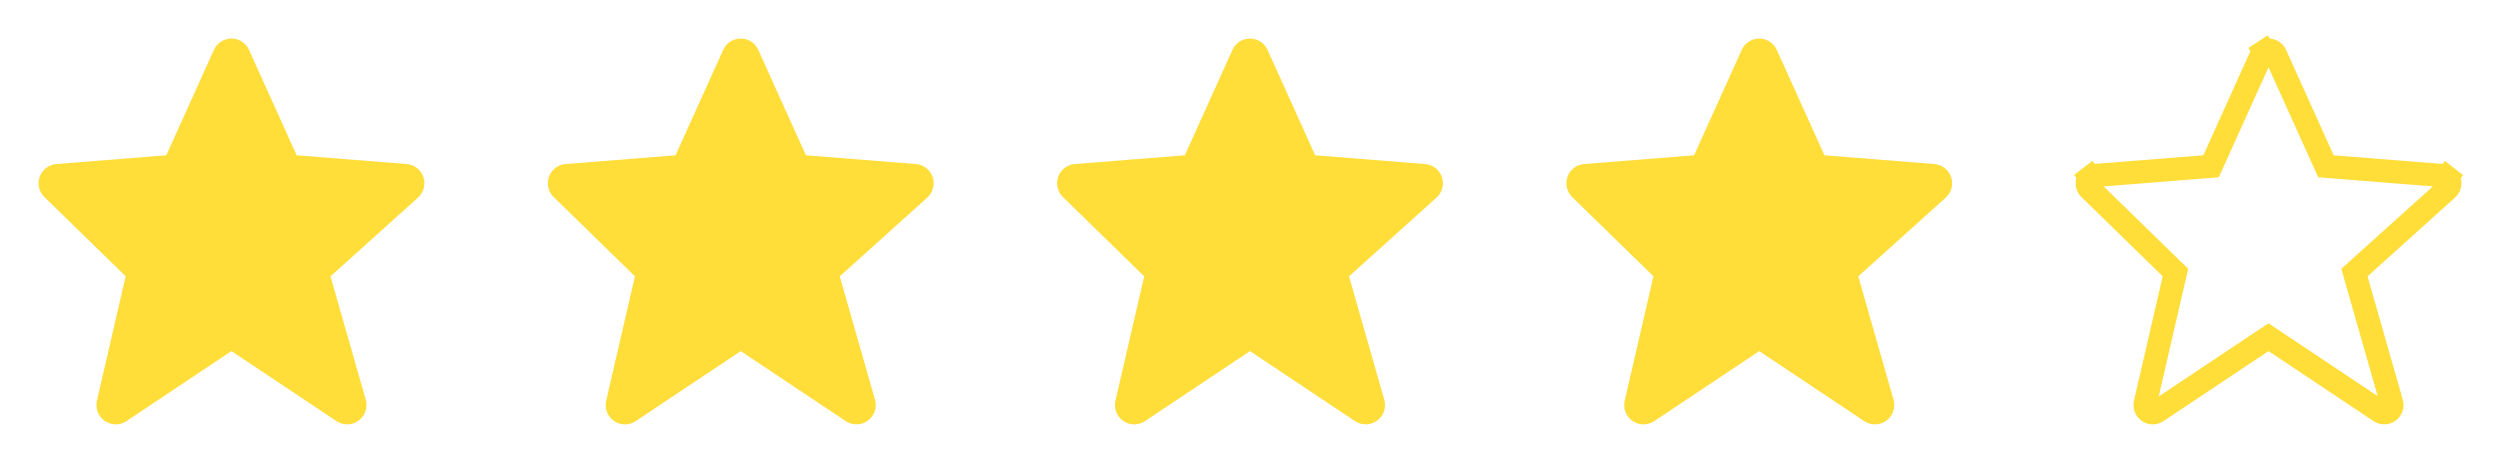 <svg width="108" height="20" viewBox="0 0 108 20" fill="none" xmlns="http://www.w3.org/2000/svg">
<path d="M18.289 7.649C18.237 7.495 18.14 7.359 18.012 7.259C17.883 7.159 17.728 7.099 17.566 7.086L12.815 6.708L10.759 2.158C10.694 2.011 10.587 1.886 10.452 1.799C10.318 1.712 10.161 1.665 10 1.665C9.84 1.665 9.682 1.711 9.548 1.799C9.413 1.886 9.306 2.01 9.241 2.157L7.185 6.708L2.434 7.086C2.274 7.098 2.122 7.157 1.994 7.254C1.867 7.351 1.771 7.483 1.716 7.633C1.662 7.784 1.652 7.947 1.688 8.103C1.723 8.259 1.804 8.402 1.918 8.513L5.429 11.936L4.187 17.312C4.15 17.475 4.162 17.646 4.222 17.801C4.282 17.957 4.388 18.091 4.526 18.186C4.663 18.281 4.826 18.333 4.993 18.334C5.16 18.335 5.323 18.286 5.462 18.193L10 15.168L14.537 18.193C14.679 18.288 14.847 18.336 15.017 18.332C15.187 18.329 15.352 18.273 15.49 18.172C15.628 18.072 15.732 17.932 15.787 17.771C15.843 17.61 15.848 17.436 15.802 17.272L14.277 11.938L18.057 8.537C18.305 8.313 18.396 7.965 18.289 7.649Z" fill="#FFDE3A"/>
<path d="M40.289 7.649C40.237 7.495 40.14 7.359 40.012 7.259C39.883 7.159 39.728 7.099 39.566 7.086L34.815 6.708L32.759 2.158C32.694 2.011 32.587 1.886 32.452 1.799C32.318 1.712 32.161 1.665 32 1.665C31.84 1.665 31.683 1.711 31.548 1.799C31.413 1.886 31.306 2.01 31.241 2.157L29.185 6.708L24.434 7.086C24.274 7.098 24.122 7.157 23.994 7.254C23.867 7.351 23.77 7.483 23.716 7.633C23.662 7.784 23.652 7.947 23.688 8.103C23.724 8.259 23.803 8.402 23.918 8.513L27.429 11.936L26.187 17.312C26.15 17.475 26.162 17.646 26.222 17.801C26.282 17.957 26.388 18.091 26.526 18.186C26.663 18.281 26.826 18.333 26.993 18.334C27.16 18.335 27.323 18.286 27.462 18.193L32 15.168L36.537 18.193C36.679 18.288 36.847 18.336 37.017 18.332C37.187 18.329 37.352 18.273 37.49 18.172C37.628 18.072 37.731 17.932 37.787 17.771C37.843 17.61 37.848 17.436 37.801 17.272L36.277 11.938L40.057 8.537C40.305 8.313 40.396 7.965 40.289 7.649Z" fill="#FFDE3A"/>
<path d="M62.289 7.649C62.237 7.495 62.14 7.359 62.012 7.259C61.883 7.159 61.728 7.099 61.566 7.086L56.815 6.708L54.759 2.158C54.694 2.011 54.587 1.886 54.452 1.799C54.318 1.712 54.161 1.665 54 1.665C53.84 1.665 53.682 1.711 53.548 1.799C53.413 1.886 53.306 2.01 53.241 2.157L51.185 6.708L46.434 7.086C46.274 7.098 46.122 7.157 45.995 7.254C45.867 7.351 45.77 7.483 45.716 7.633C45.662 7.784 45.652 7.947 45.688 8.103C45.724 8.259 45.803 8.402 45.918 8.513L49.429 11.936L48.187 17.312C48.15 17.475 48.162 17.646 48.222 17.801C48.282 17.957 48.388 18.091 48.526 18.186C48.663 18.281 48.826 18.333 48.993 18.334C49.16 18.335 49.324 18.286 49.462 18.193L54 15.168L58.537 18.193C58.679 18.288 58.847 18.336 59.017 18.332C59.187 18.329 59.352 18.273 59.49 18.172C59.628 18.072 59.731 17.932 59.787 17.771C59.843 17.61 59.848 17.436 59.801 17.272L58.277 11.938L62.057 8.537C62.305 8.313 62.396 7.965 62.289 7.649Z" fill="#FFDE3A"/>
<path d="M84.289 7.649C84.237 7.495 84.14 7.359 84.012 7.259C83.883 7.159 83.728 7.099 83.566 7.086L78.815 6.708L76.759 2.158C76.694 2.011 76.587 1.886 76.452 1.799C76.318 1.712 76.161 1.665 76 1.665C75.84 1.665 75.683 1.711 75.548 1.799C75.413 1.886 75.306 2.01 75.241 2.157L73.185 6.708L68.434 7.086C68.274 7.098 68.122 7.157 67.995 7.254C67.867 7.351 67.77 7.483 67.716 7.633C67.662 7.784 67.652 7.947 67.688 8.103C67.724 8.259 67.803 8.402 67.918 8.513L71.429 11.936L70.187 17.312C70.15 17.475 70.162 17.646 70.222 17.801C70.282 17.957 70.388 18.091 70.525 18.186C70.663 18.281 70.826 18.333 70.993 18.334C71.16 18.335 71.323 18.286 71.462 18.193L76 15.168L80.537 18.193C80.679 18.288 80.847 18.336 81.017 18.332C81.187 18.329 81.353 18.273 81.49 18.172C81.628 18.072 81.731 17.932 81.787 17.771C81.843 17.61 81.848 17.436 81.802 17.272L80.277 11.938L84.057 8.537C84.305 8.313 84.396 7.965 84.289 7.649Z" fill="#FFDE3A"/>
<path d="M100.481 7.183L100.775 7.207L105.526 7.584C105.591 7.589 105.653 7.614 105.704 7.654L106.012 7.259L105.704 7.654C105.756 7.694 105.795 7.748 105.816 7.81C105.858 7.937 105.822 8.076 105.723 8.165C105.723 8.165 105.722 8.165 105.722 8.165L101.943 11.567L101.711 11.775L101.797 12.076L103.32 17.408C103.32 17.408 103.32 17.408 103.321 17.408C103.339 17.474 103.337 17.543 103.315 17.608C103.292 17.672 103.251 17.728 103.196 17.768C103.14 17.809 103.074 17.831 103.006 17.832C102.938 17.834 102.871 17.815 102.814 17.777C102.814 17.777 102.814 17.777 102.814 17.777L98.277 14.752L98 14.567L97.722 14.752L93.185 17.777L93.184 17.778C93.129 17.815 93.064 17.834 92.997 17.834C92.93 17.833 92.865 17.813 92.81 17.775C92.755 17.737 92.713 17.683 92.688 17.621C92.664 17.559 92.659 17.491 92.674 17.425L92.674 17.425L93.916 12.048L93.98 11.774L93.778 11.578L90.267 8.155L90.267 8.155C90.221 8.111 90.189 8.054 90.175 7.991C90.161 7.929 90.165 7.864 90.186 7.803C90.208 7.743 90.247 7.69 90.298 7.652L89.995 7.255L90.298 7.652C90.349 7.613 90.41 7.589 90.474 7.584L90.474 7.584L95.225 7.207L95.519 7.183L95.641 6.914L97.696 2.362L97.697 2.361C97.723 2.303 97.766 2.253 97.819 2.218L97.548 1.799L97.819 2.218C97.873 2.183 97.936 2.165 98 2.165C98.064 2.165 98.126 2.184 98.18 2.218C98.234 2.253 98.276 2.303 98.302 2.361L98.303 2.363L100.359 6.914L100.481 7.183Z" stroke="#FFDE3A"/>
</svg>
